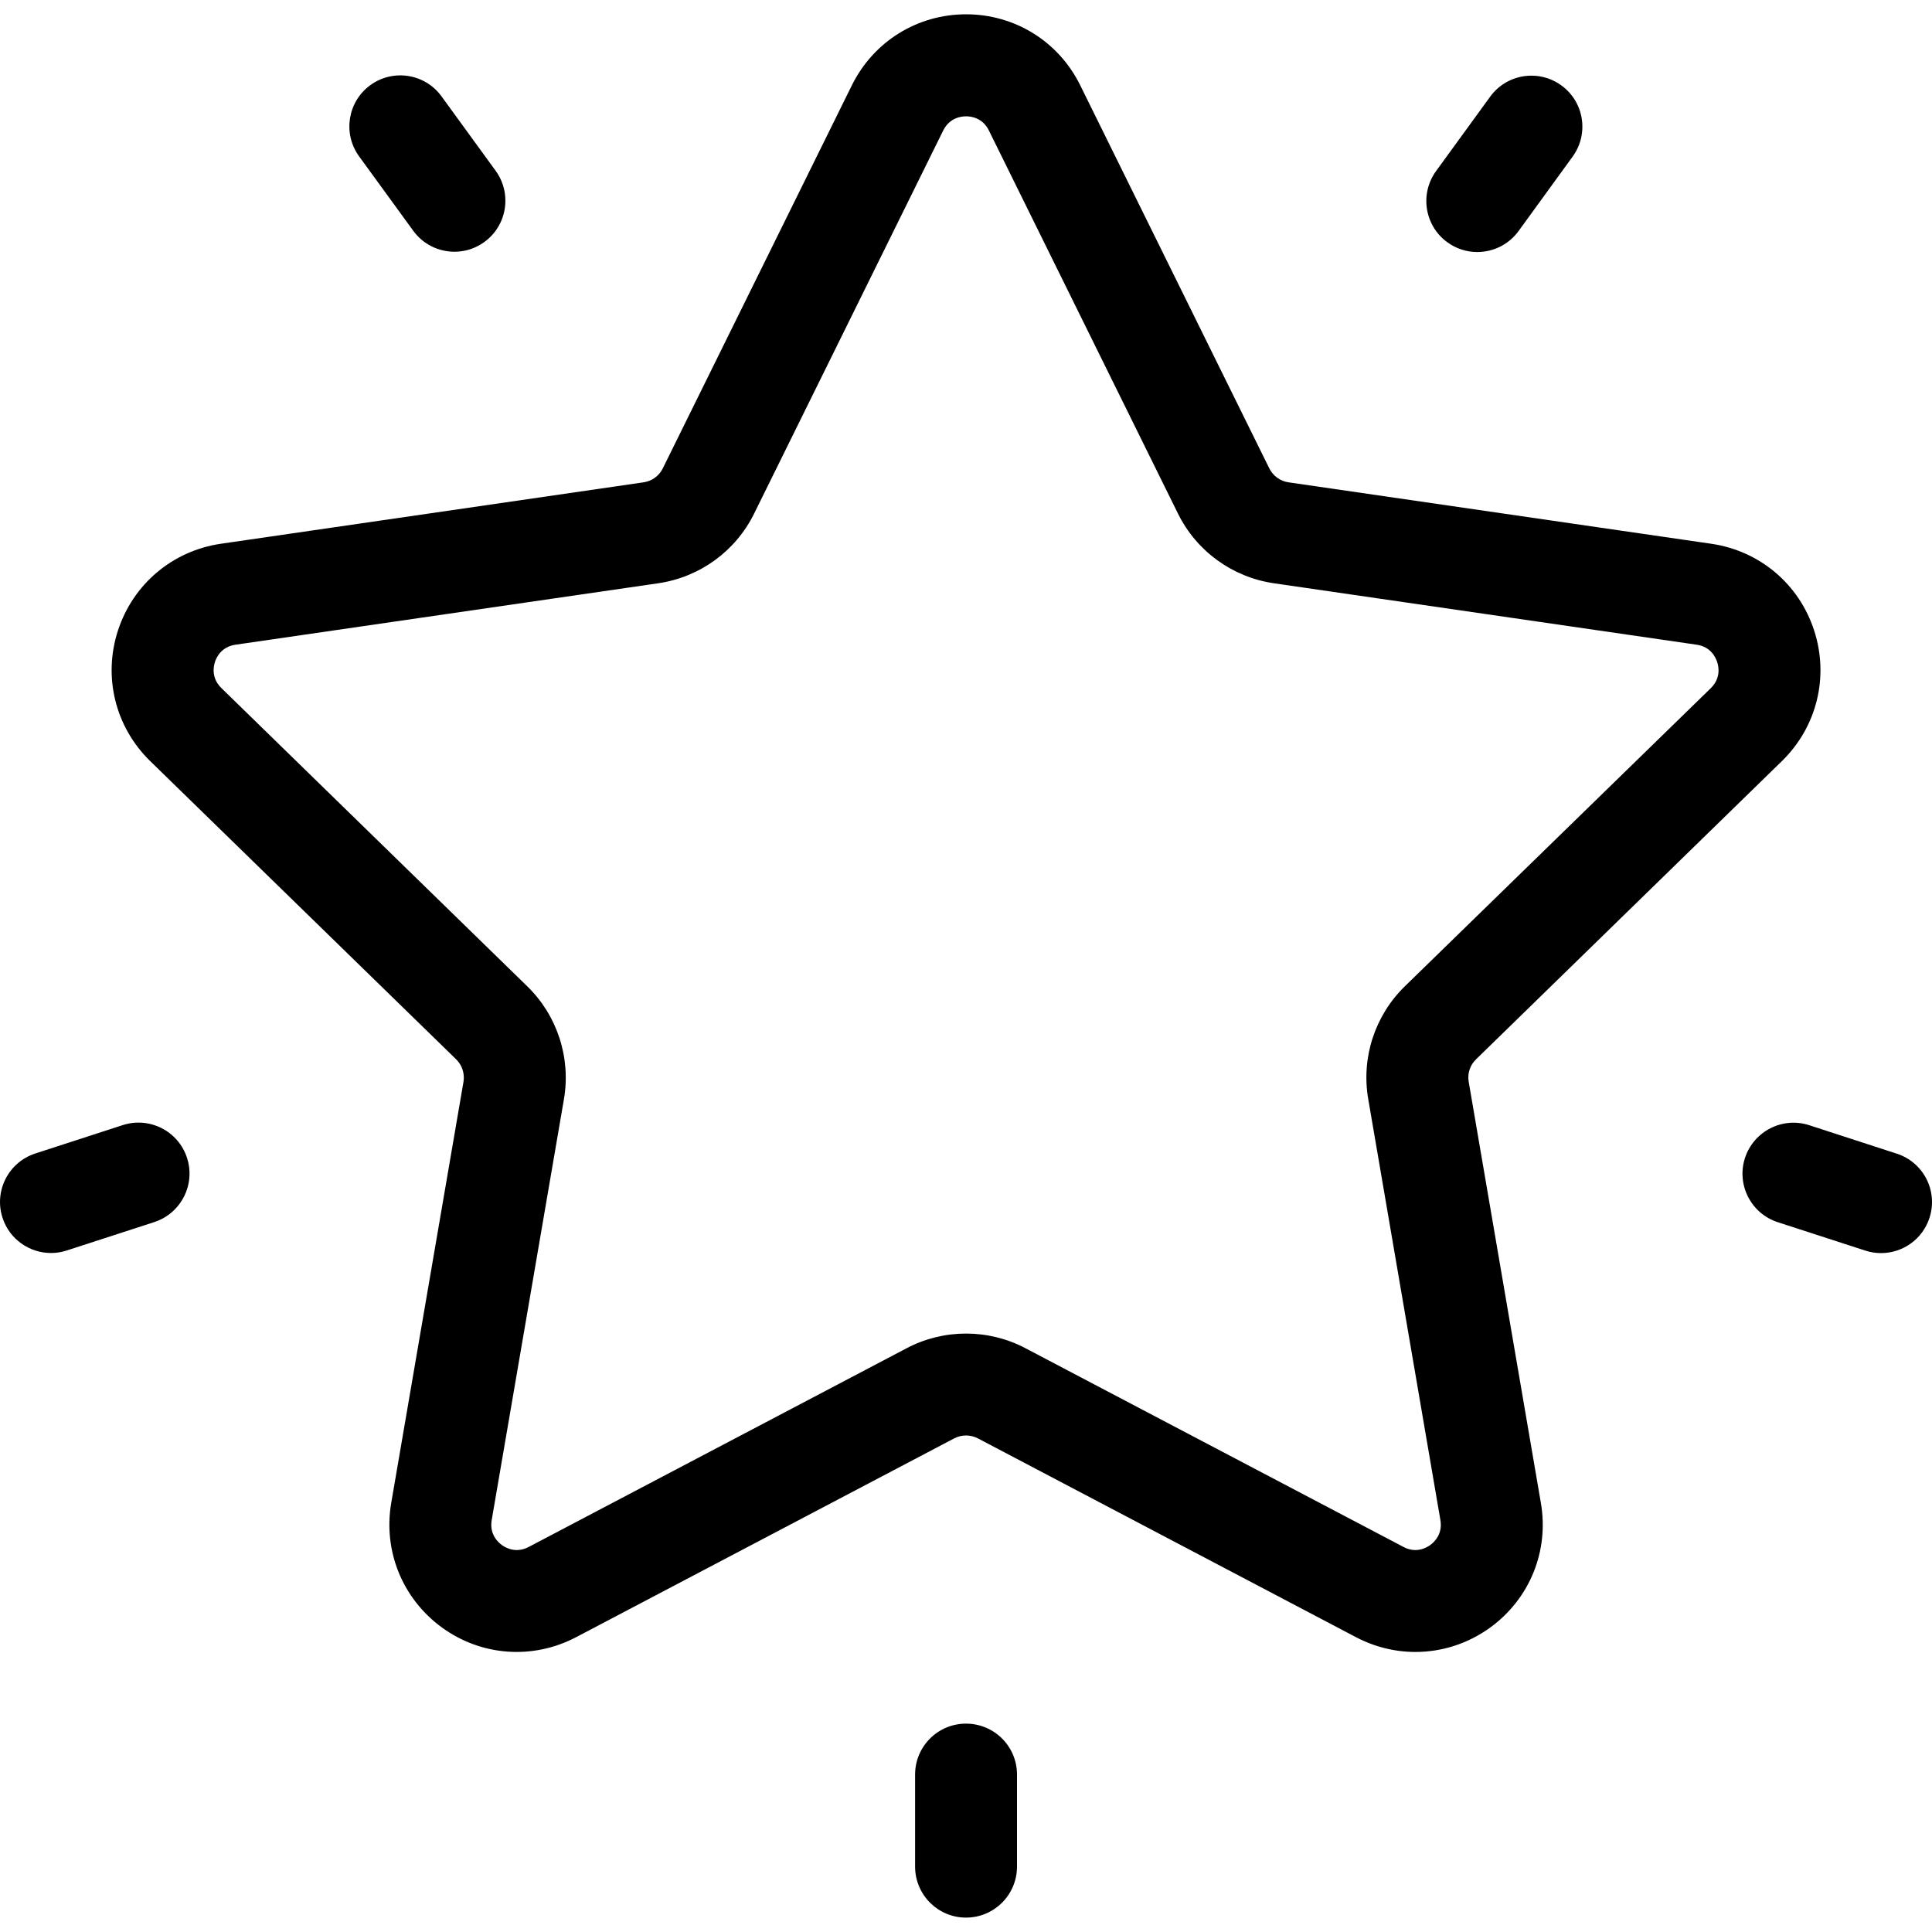 <svg width="20" height="20" viewBox="0 0 20 20" fill="none" xmlns="http://www.w3.org/2000/svg">
<g clip-path="url(#clip0_258_10466)">
<path d="M18.446 7.879C18.808 7.526 18.936 7.008 18.78 6.527C18.624 6.046 18.216 5.702 17.715 5.629L13.339 4.993C13.253 4.981 13.179 4.927 13.14 4.849L11.183 0.884C10.96 0.43 10.506 0.148 10.001 0.148C9.495 0.148 9.042 0.43 8.818 0.884L6.861 4.849C6.822 4.927 6.748 4.981 6.662 4.993L2.286 5.629C1.786 5.702 1.378 6.046 1.221 6.527C1.065 7.008 1.193 7.526 1.555 7.879L4.722 10.966C4.784 11.026 4.812 11.114 4.798 11.199L4.05 15.558C3.965 16.056 4.166 16.55 4.575 16.848C4.984 17.145 5.516 17.183 5.964 16.948L9.878 14.89C9.955 14.85 10.046 14.85 10.123 14.89L14.037 16.948C14.232 17.05 14.443 17.101 14.652 17.101C14.925 17.101 15.195 17.016 15.427 16.848C15.836 16.55 16.037 16.056 15.951 15.558L15.204 11.199C15.189 11.114 15.217 11.026 15.28 10.966L18.446 7.879ZM14.164 11.378L14.911 15.736C14.936 15.882 14.846 15.965 14.806 15.994C14.766 16.023 14.659 16.083 14.529 16.014L10.614 13.956C10.422 13.855 10.211 13.805 10.001 13.805C9.79 13.805 9.579 13.855 9.387 13.956L5.473 16.014C5.342 16.083 5.235 16.023 5.195 15.994C5.155 15.965 5.065 15.882 5.09 15.736L5.838 11.378C5.911 10.95 5.769 10.513 5.458 10.21L2.292 7.123C2.186 7.02 2.21 6.9 2.225 6.853C2.24 6.806 2.291 6.695 2.438 6.674L6.814 6.038C7.244 5.975 7.615 5.706 7.807 5.316L9.764 1.351C9.83 1.218 9.951 1.204 10.001 1.204C10.05 1.204 10.172 1.218 10.237 1.351V1.351L12.194 5.316C12.386 5.706 12.758 5.975 13.187 6.038L17.564 6.674C17.71 6.695 17.761 6.806 17.776 6.853C17.792 6.9 17.816 7.02 17.71 7.124L14.543 10.21C14.232 10.513 14.09 10.95 14.164 11.378Z" fill="currentColor"/>
<path d="M16.163 0.884C15.927 0.713 15.597 0.765 15.426 1.001L14.866 1.771C14.695 2.007 14.747 2.337 14.983 2.508C15.076 2.576 15.185 2.609 15.292 2.609C15.456 2.609 15.616 2.534 15.72 2.392L16.28 1.621C16.451 1.385 16.399 1.055 16.163 0.884Z" fill="currentColor"/>
<path d="M5.131 1.768L4.571 0.998C4.4 0.762 4.07 0.71 3.834 0.881C3.599 1.052 3.546 1.382 3.717 1.618L4.278 2.389C4.381 2.531 4.542 2.606 4.705 2.606C4.812 2.606 4.921 2.573 5.014 2.505C5.25 2.334 5.302 2.004 5.131 1.768Z" fill="currentColor"/>
<path d="M1.936 11.986C1.846 11.709 1.548 11.557 1.271 11.647L0.365 11.941C0.088 12.031 -0.064 12.329 0.026 12.606C0.098 12.829 0.305 12.971 0.528 12.971C0.582 12.971 0.637 12.963 0.691 12.945L1.597 12.651C1.874 12.56 2.026 12.263 1.936 11.986Z" fill="currentColor"/>
<path d="M10 17.843C9.709 17.843 9.473 18.079 9.473 18.37V19.323C9.473 19.614 9.709 19.851 10 19.851C10.292 19.851 10.528 19.614 10.528 19.323V18.37C10.528 18.079 10.292 17.843 10 17.843Z" fill="currentColor"/>
<path d="M19.636 11.943L18.729 11.648C18.452 11.558 18.155 11.71 18.064 11.987C17.974 12.264 18.126 12.562 18.403 12.652L19.309 12.946C19.364 12.964 19.419 12.972 19.473 12.972C19.695 12.972 19.902 12.83 19.974 12.607C20.064 12.33 19.913 12.033 19.636 11.943Z" fill="currentColor"/>
</g>
<defs>
<clipPath id="clip0_258_10466">
<rect width="20" height="20" fill="white"/>
</clipPath>
</defs>
</svg>
